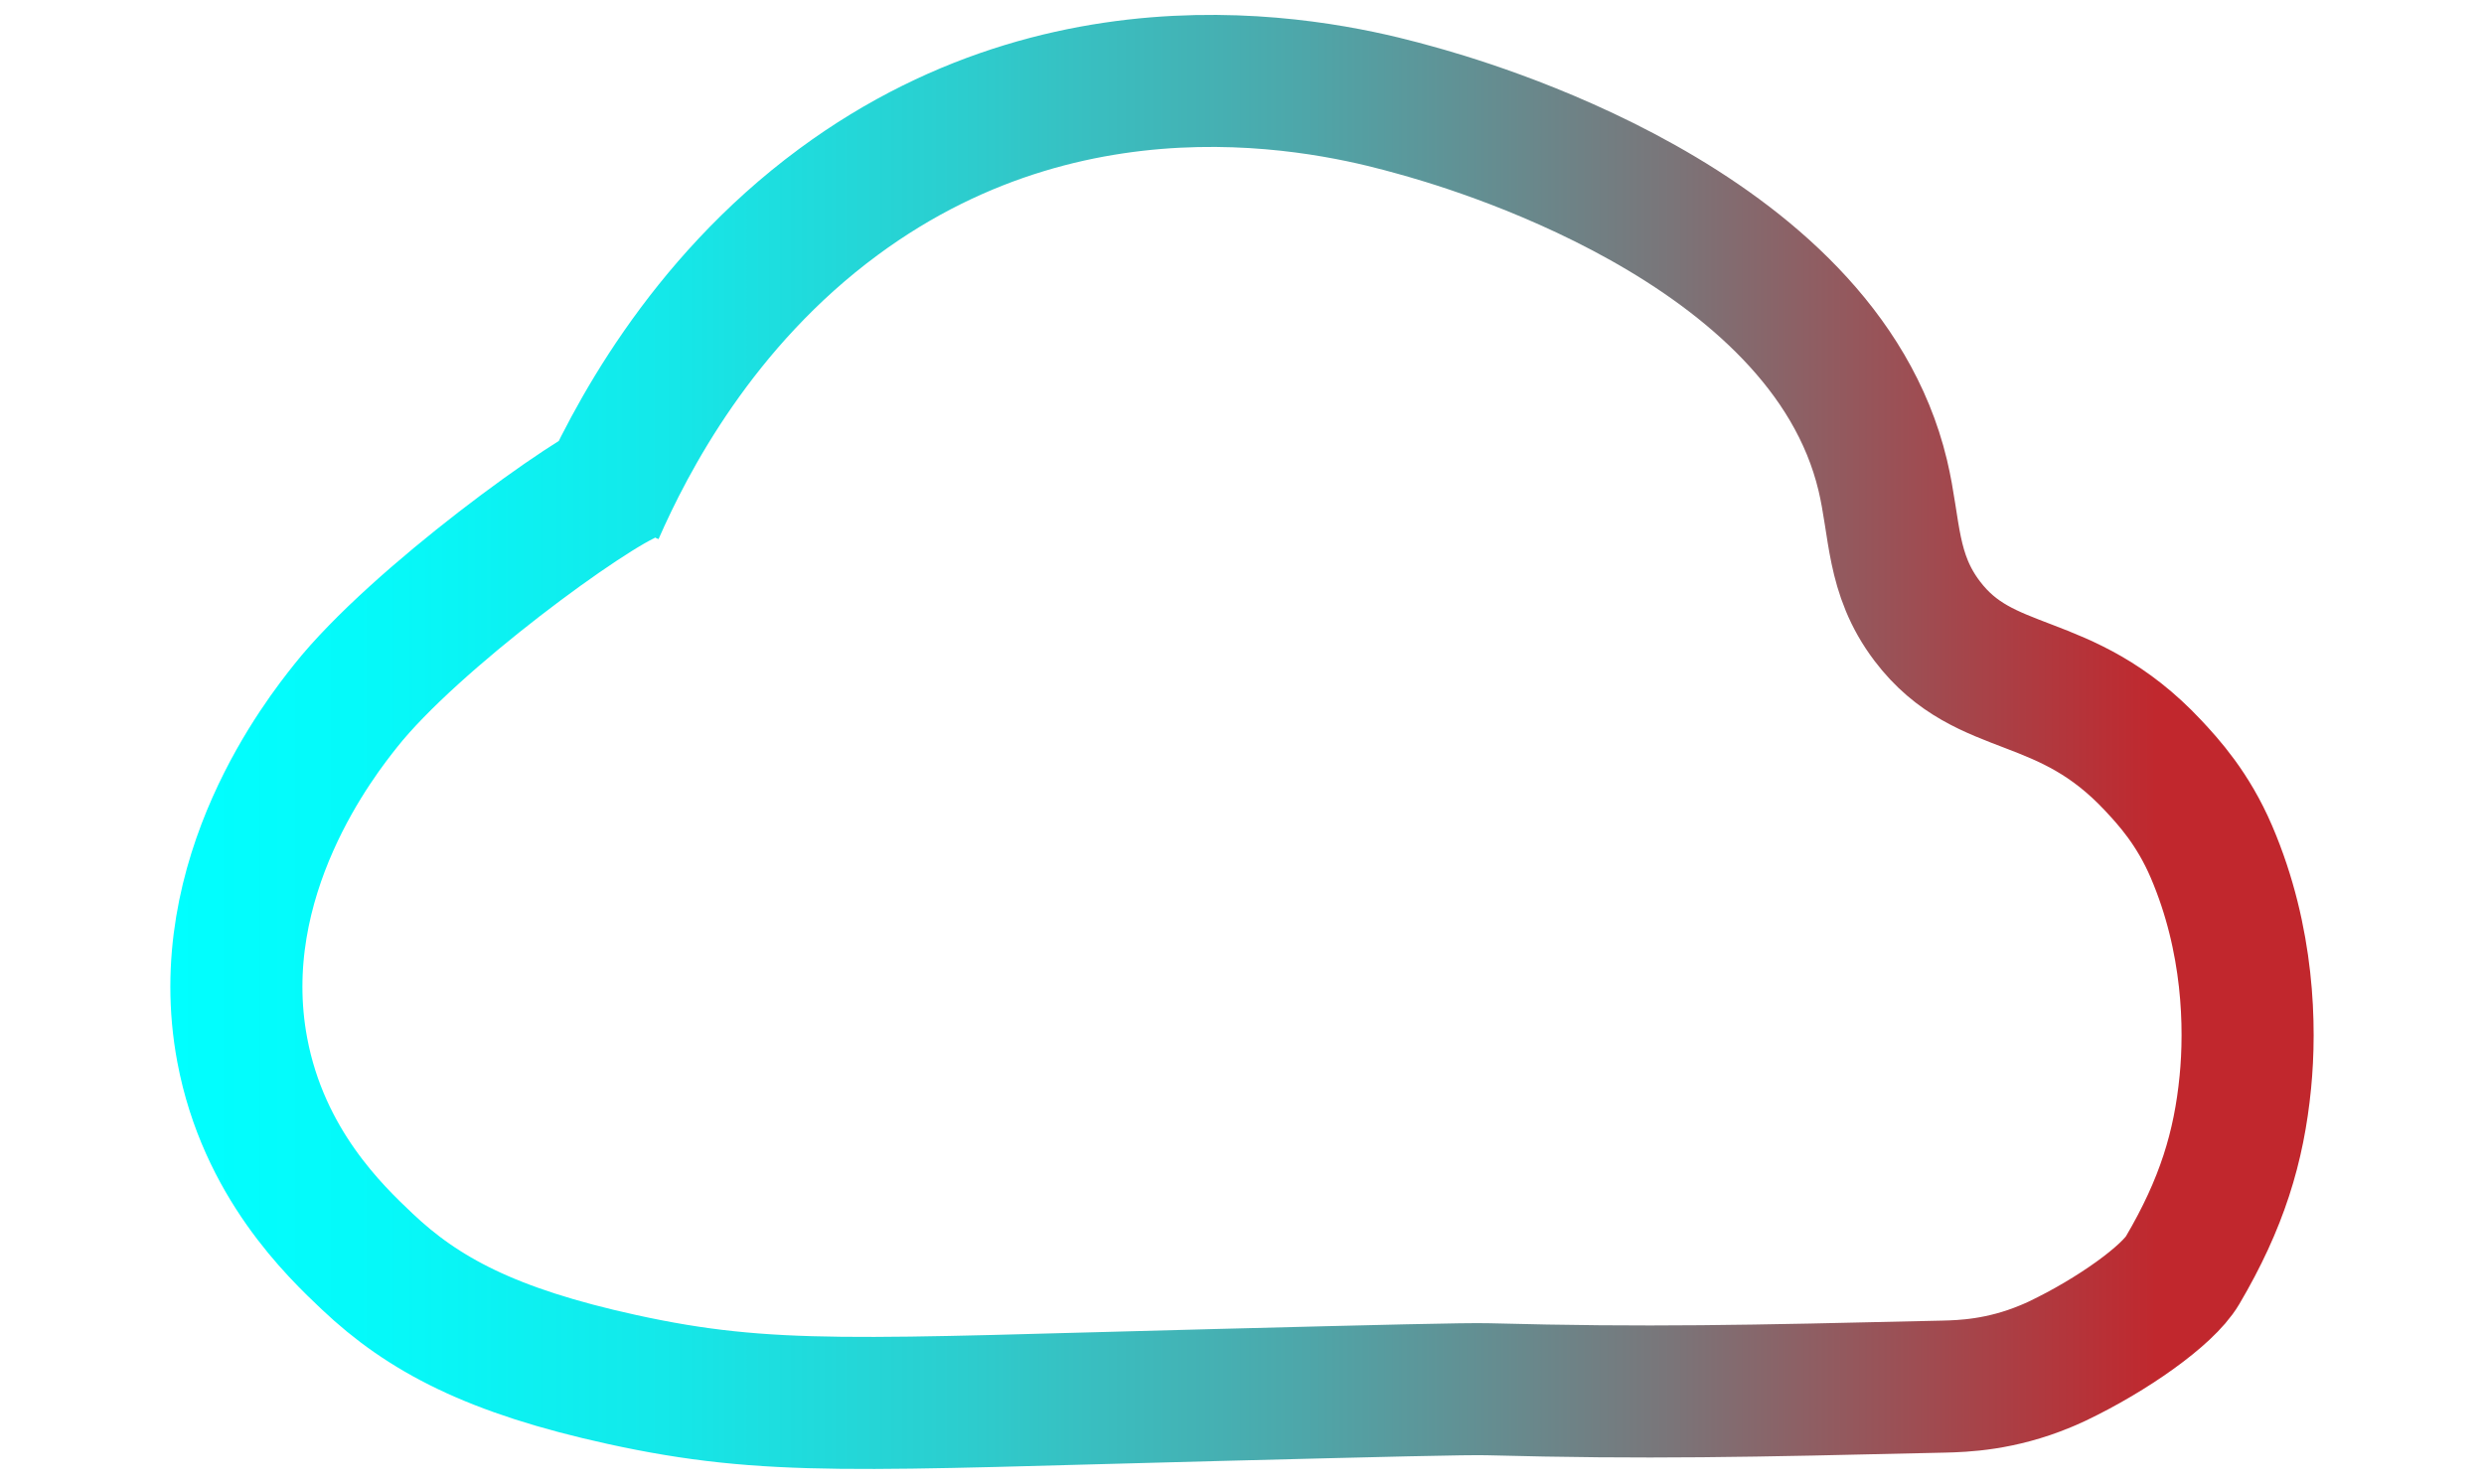 <?xml version="1.0" encoding="UTF-8"?>
<svg id="Cloud_Stroke" xmlns="http://www.w3.org/2000/svg" xmlns:xlink="http://www.w3.org/1999/xlink" viewBox="0 0 1864.73 1114.27">
  <defs>
    <linearGradient id="RedBlueGradient" x1="127.88" y1="557.13" x2="1736.86" y2="557.13" gradientUnits="userSpaceOnUse">
      <stop offset="0" stop-color="aqua"/>
      <stop offset=".1" stop-color="#05f9f9"/>
      <stop offset=".23" stop-color="#14e8e9"/>
      <stop offset=".37" stop-color="#2ccdce"/>
      <stop offset=".53" stop-color="#4ea6a9"/>
      <stop offset=".7" stop-color="#7a7579"/>
      <stop offset=".87" stop-color="#af3a40"/>
      <stop offset=".93" stop-color="#c1272d"/>
    </linearGradient>
  </defs>
  <path d="M474.66,357.32c-30.42,11-163.71,107.79-215.17,172.66-17.81,22.45-102.07,128.37-77.63,258.54,15.97,85.03,69.79,136.01,93.7,158.67,42.14,39.92,93.29,67.21,191.44,88.71,111.13,24.34,178.39,18.44,447.18,11.62,124.39-3.16,186.58-4.74,203.09-4.3,119.48,3.17,193.54,1.45,341.65-1.98,14.67-.34,42.98-1.24,76.55-15.23,1.2-.5,5.1-2.1,8.78-3.86,41.52-19.81,83.08-49.36,94.17-68.2,29.45-50.02,42.4-92.56,47.17-141.53,3.99-40.92,2.86-106.63-25.43-172.73-13.93-32.56-32.12-52.41-43.66-64.77-66.86-71.63-126.09-50.84-169.77-108.55-27.08-35.78-23.82-69.56-33.37-109.53-45.24-189.32-317.89-264.99-351.21-274.21-46-12.73-246.84-68.3-432.84,69.09-103.52,76.46-156.7,179.31-180.35,233.19" fill="none" stroke="url(#RedBlueGradient)" stroke-miterlimit="10" stroke-width="99.15"/>
</svg>